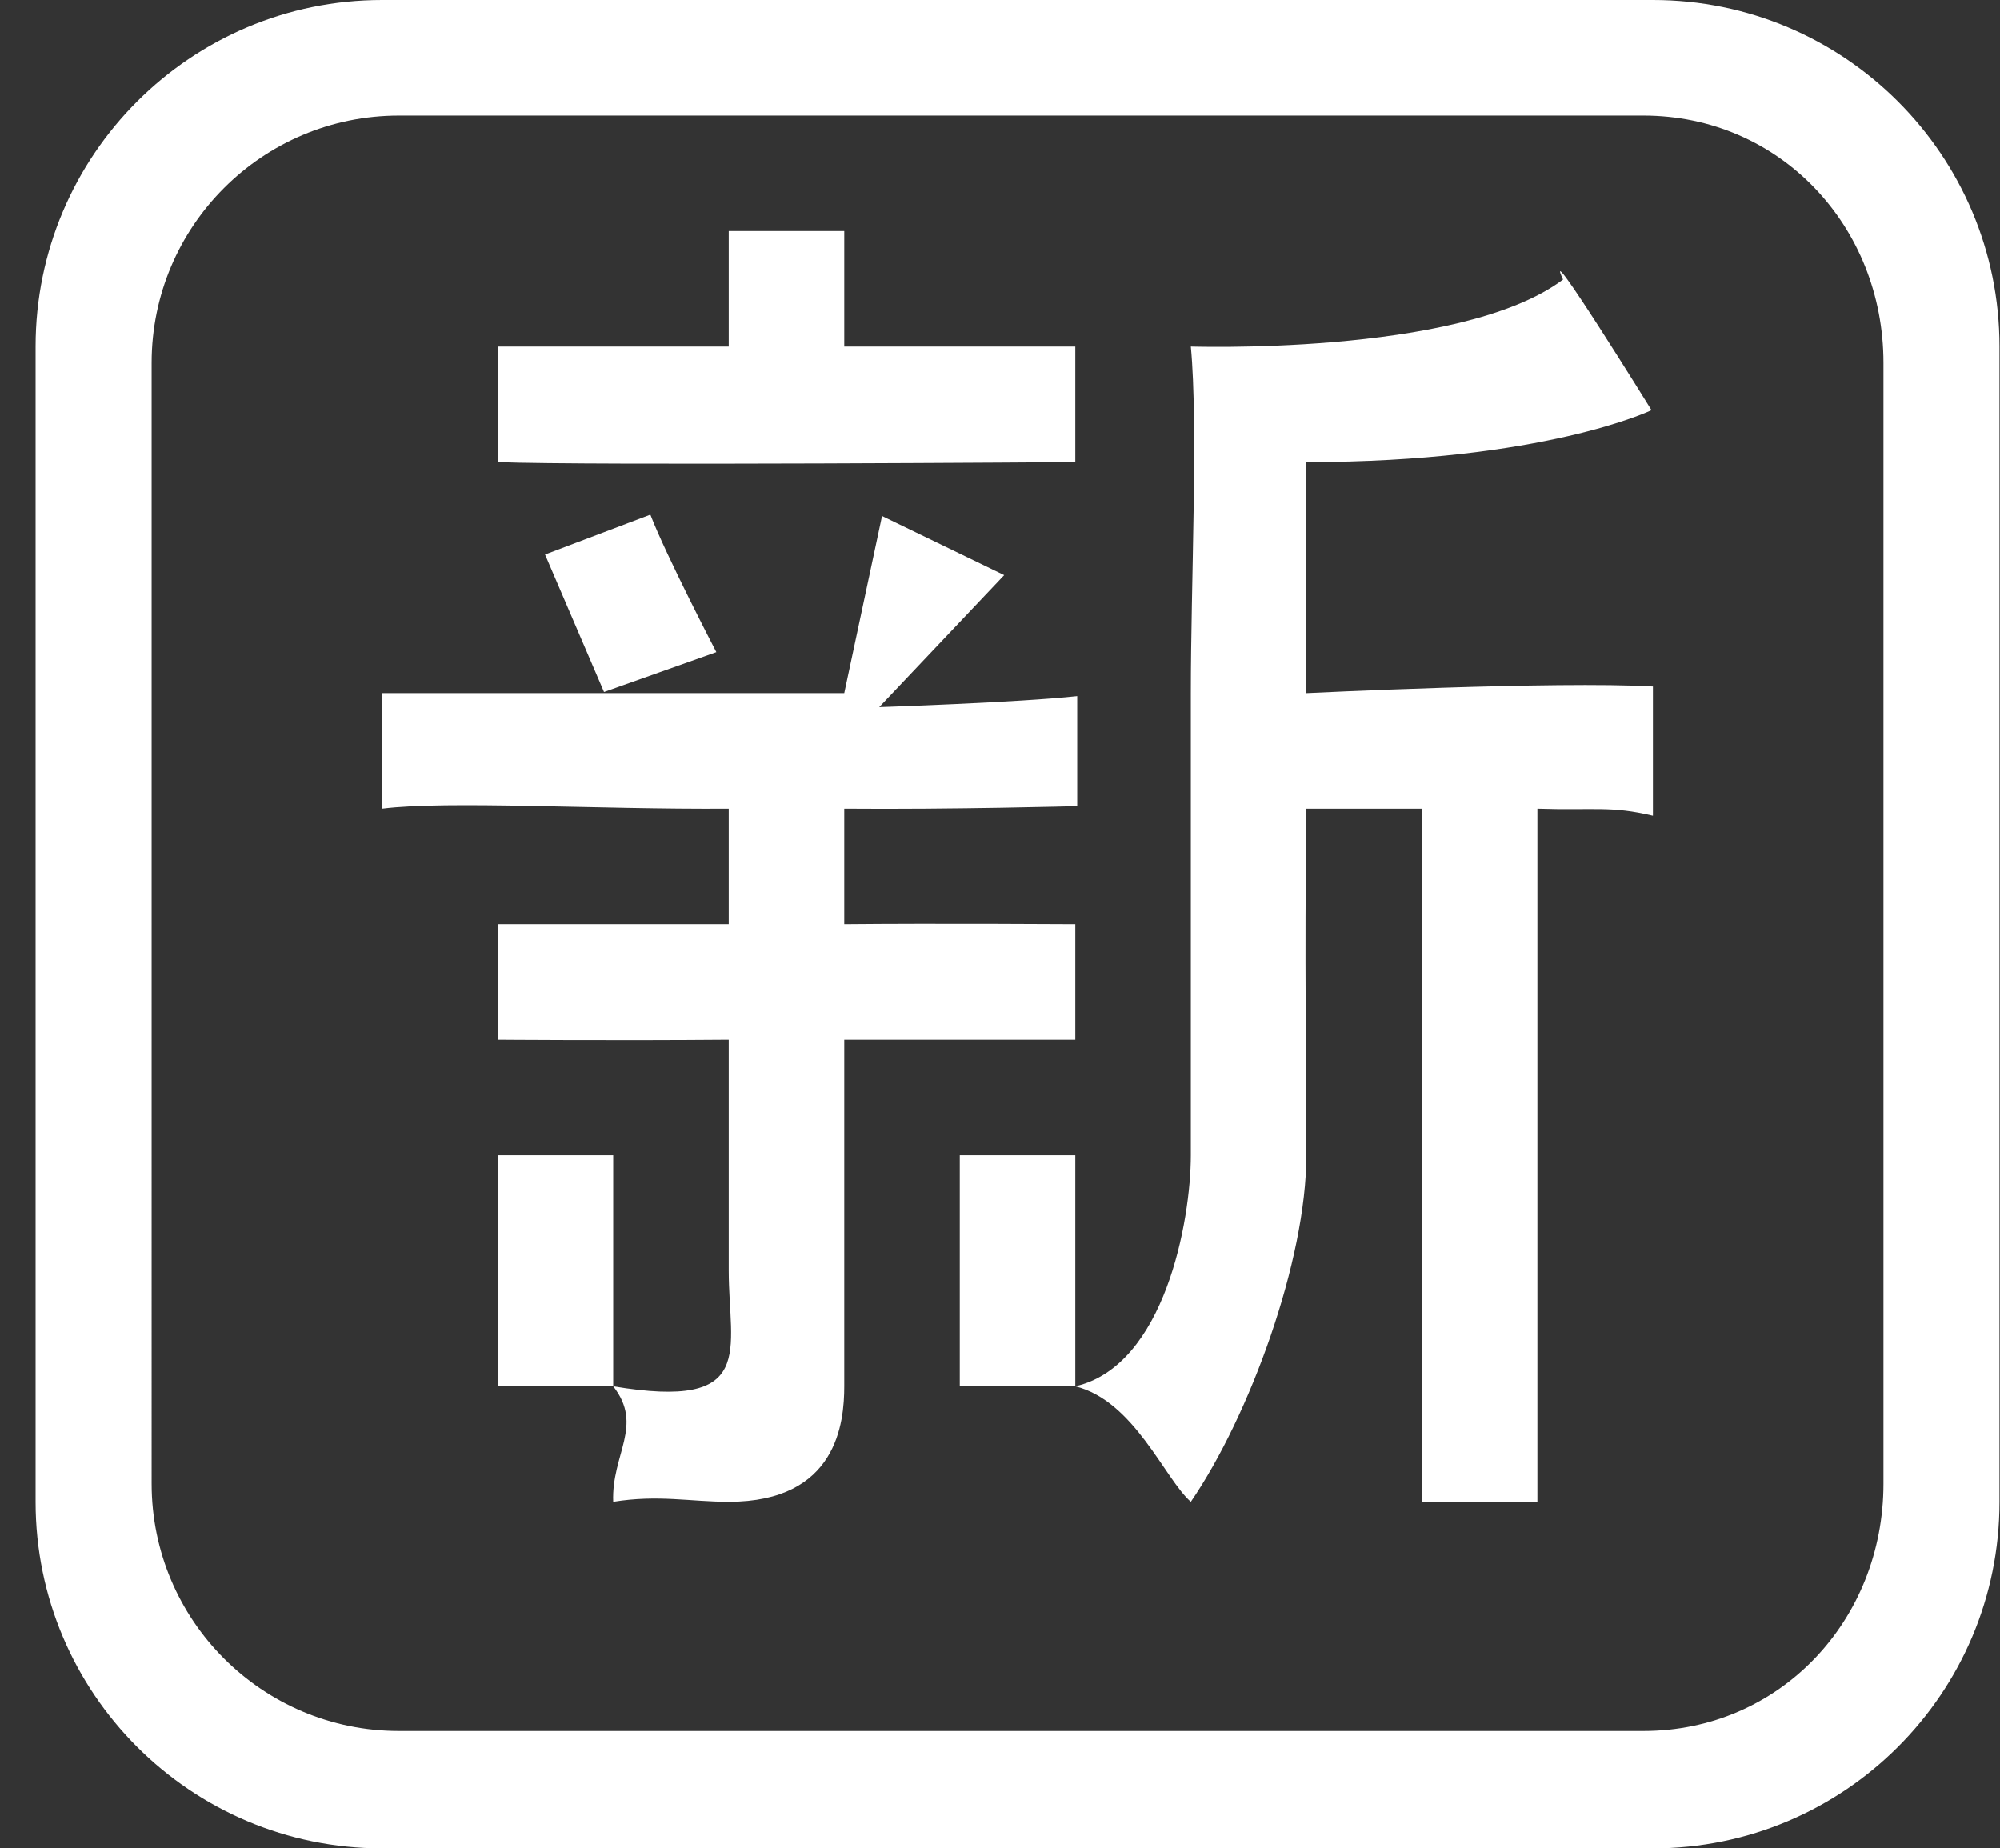 <?xml version="1.0" encoding="utf-8"?>
<!DOCTYPE svg PUBLIC "-//W3C//DTD SVG 1.1//EN" "http://www.w3.org/Graphics/SVG/1.1/DTD/svg11.dtd">
<svg version="1.1" id="图形" xmlns="http://www.w3.org/2000/svg" xmlns:xlink="http://www.w3.org/1999/xlink" x="0px" y="0px" width="1108px" height="1024px" viewBox="0 0 1108 1024" enable-background="new 0 0 1108 1024" xml:space="preserve">
  <rect x="0" y="0" width="1108" height="1024" fill="#333333" stroke="none"/>
  <path fill="#ffffff" d="M595.717 300.001c0 0-78.734 0.493-128 0l0 63.992c60.156-0.512 129.063 1.414 129.063 1.414l0 60.942c-32.671-3.558-109.688-6.098-109.688-6.098l69.234 73.125-67.68 32.75-20.929-98.125L211.717 428.001l0-64.007c36.297 4.57 119.375-0.512 192 0l0-63.992L275.718 300.002l0-64c0 0 65.766-0.519 128 0l0-128c0-44.204 16.047-77.402-64-64.007 17.11-21.828-1.047-37.578 0-63.992 25.094 4.039 42.687 0 64 0 60.102 0 64 44.019 64 63.992l0 192.008 128 0L595.717 300.001zM301.944 504.793l32.68-76.164 62.227 22.089c0 0-27.742 53.313-36.554 76.168L301.944 504.793zM595.717 555.993l0 64.007L467.718 620l0 63.992-64 0 0-63.992L275.718 620l0-64.007C325.732 553.996 595.717 555.993 595.717 555.993zM275.718 171.993l64 0 0-128-64 0 0 128ZM531.717 171.993l64 0 0-128-64 0 0 128ZM915.717 812 211.717 812C105.67 812 19.717 726.043 19.717 620l0-640c0-106.043 85.953-192 192-192l703.999 0c106.031 0 192 85.957 192 192L1107.717 620C1107.717 726.043 1021.748 812 915.717 812zM1043.436-9.964c0-75.66-57.336-136.999-133-136.999L220.983-146.963c-75.656 0-136.984 61.34-136.984 136.999L83.999 610.981c0 75.664 61.328 136.992 136.984 136.992l689.453 0c75.664 0 133-61.328 133-136.992L1043.436-9.964zM723.717 428 723.717 555.993c131.687 0 191.219 28.781 191.219 28.781s-61.453 99.218-49.015 72.359c-57.343-43.125-212.266-36.84-206.203-37.133 4.141-43.679 0-132.59 0-192l0-256.007c0-36.106-14.454-116.711-64-128 32.671-8.113 49.469-51.293 64-63.992 32.671 47.73 64 133.785 64 191.992 0 58.223-1.047 101.621 0 192l64 0c0 0 0-327.894 0-383.992l64 0c0 66.597 0 383.992 0 383.992 31.625-1.023 40.656 1.664 64-3.911l0 71.597C862.436 434.778 723.717 428 723.717 428z" transform="translate(0, 812) scale(1, -1)"/>
</svg>
